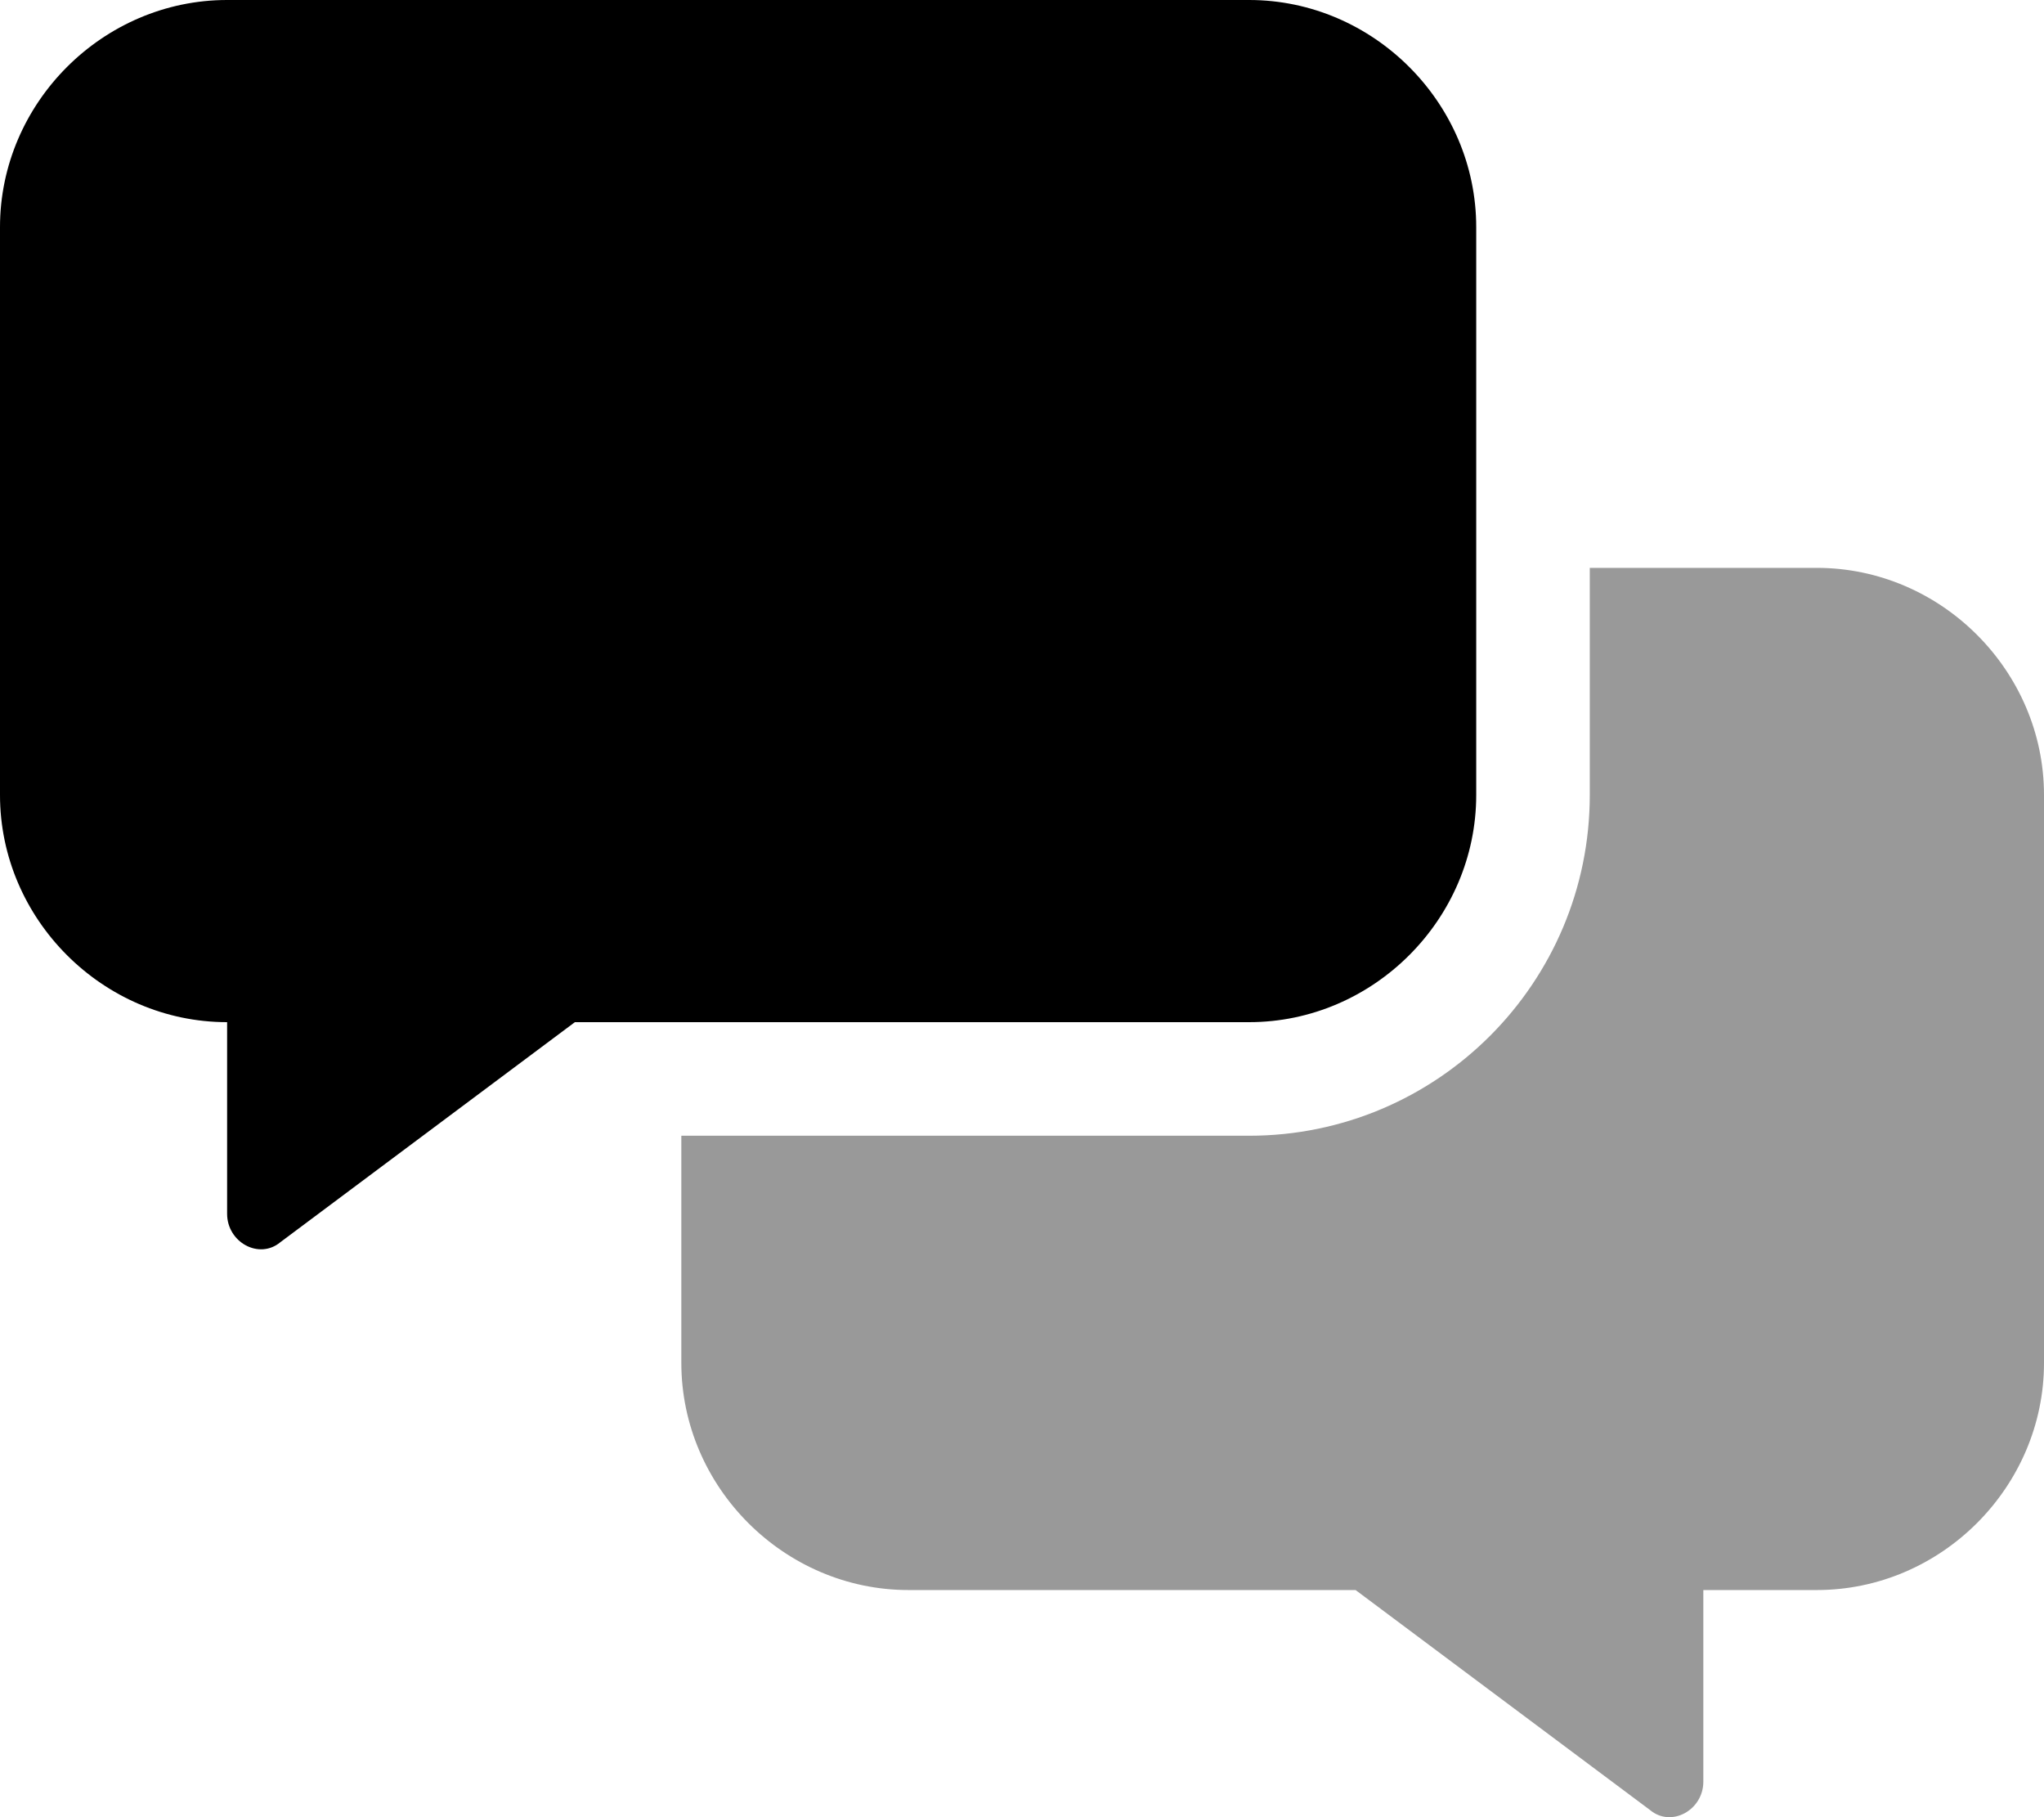 <svg xmlns="http://www.w3.org/2000/svg" viewBox="0 0 576 512"><!-- Font Awesome Pro 6.0.0-alpha1 by @fontawesome - https://fontawesome.com License - https://fontawesome.com/license (Commercial License) --><defs><style>.fa-secondary{opacity:.4}</style></defs><path d="M512 160H448V224C448 277 405 320 352 320H192V384C192 419 221 448 256 448H382L465 510C471 515 480 510 480 502V448H512C547 448 576 419 576 384V224C576 189 547 160 512 160Z" class="fa-secondary"/><path d="M416 224V64C416 29 387 0 352 0H64C29 0 0 29 0 64V224C0 259 29 288 64 288V342C64 350 73 355 79 350L162 288H352C387 288 416 259 416 224Z" class="fa-primary"/></svg>